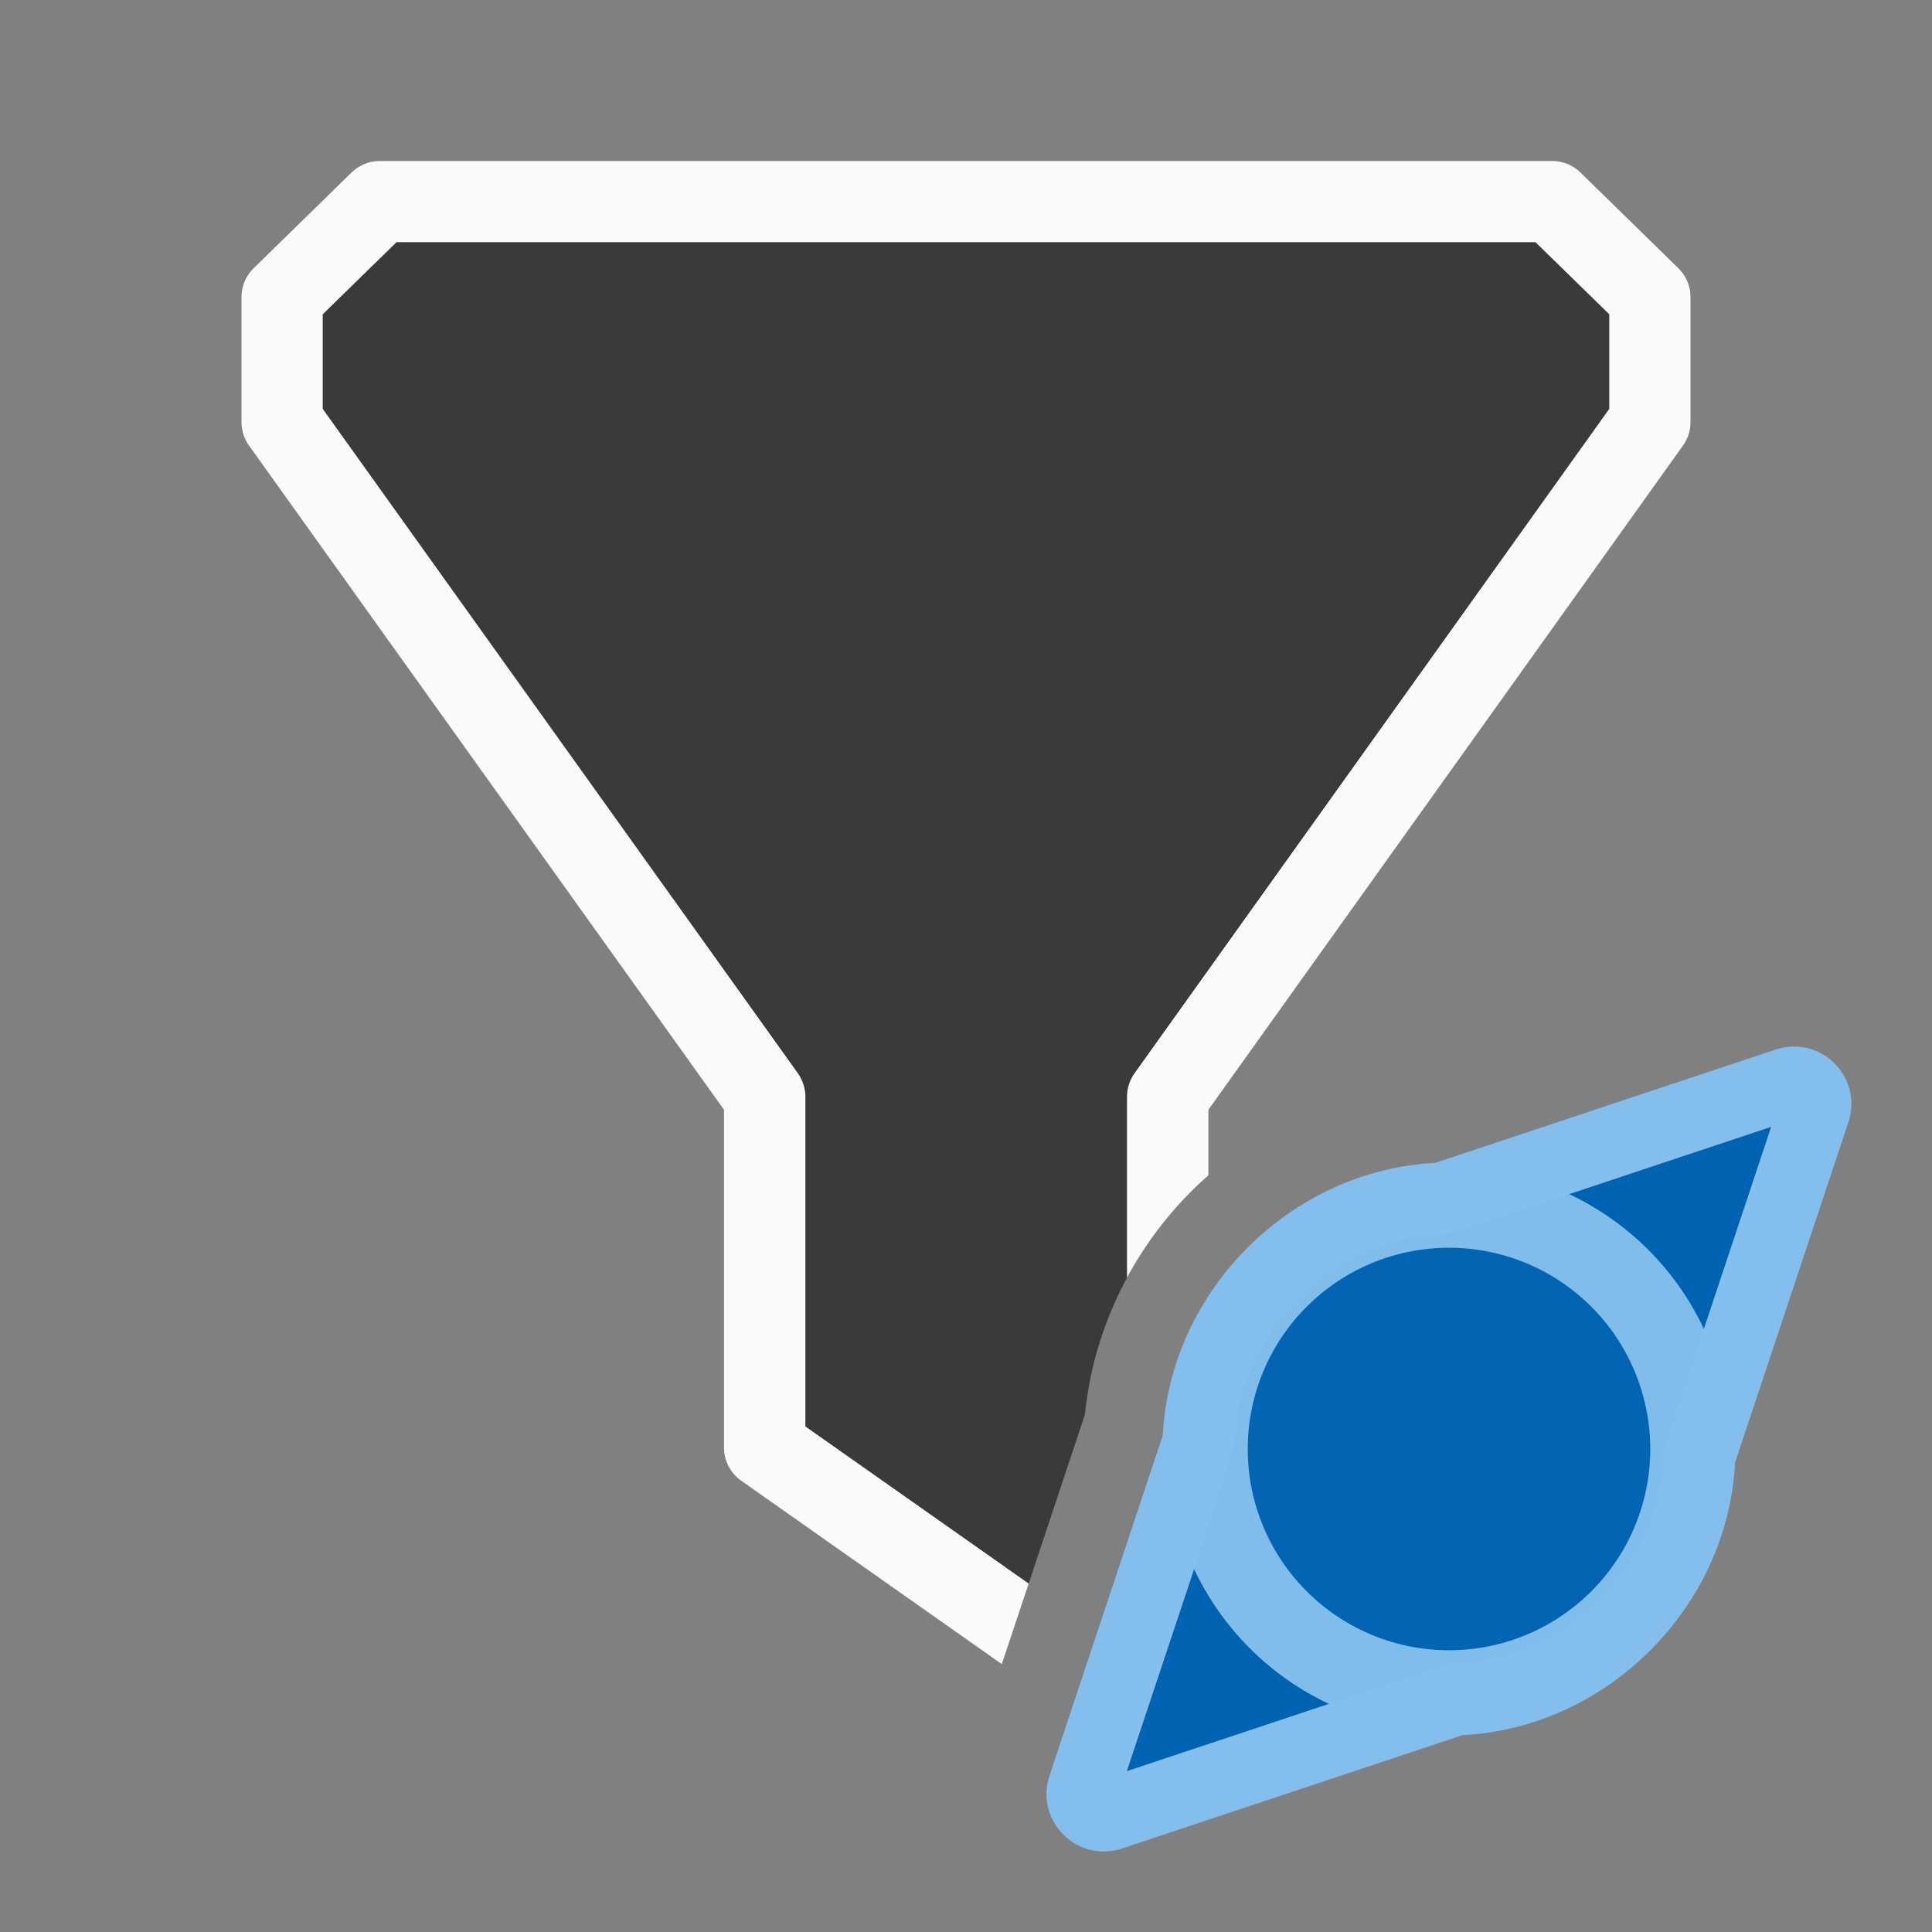 <svg viewBox="0 0 24 24" xmlns="http://www.w3.org/2000/svg"><rect x="0" y="0" width="24" height="24" fill="#808080" stroke="none"/><path d="m4.719 2a.505.505 0 0 0 -.354.145l-1.213 1.186a.505.505 0 0 0 -.152.361v1.188.361a.505.505 0 0 0 .094.295l5.9 8.25v4.148.047a.505.505 0 0 0 .215.414l3.236 2.277.334-1.002-2.773-1.951v-4.096a.505.505 0 0 0 -.096-.295l-5.9-8.25v-.199-.975l.916-.895h14.148l.916.895v1.174l-5.895 8.25a.505.505 0 0 0 -.096.295v2.25c.261-.483.602-.912 1.012-1.273v-.814l5.895-8.25a.505.505 0 0 0 .094-.295v-1.549a.505.505 0 0 0 -.152-.361l-1.213-1.186a.505.505 0 0 0 -.354-.145zm10.293 17.297-.844 2.535.84-.279a.505.505 0 0 0 .004-.059z" fill="#fafafa"/><path d="m4.926 3.01-.916.895v.975.199l5.9 8.25c.062.086.095.189.096.295v4.096l2.773 1.951.699-2.102c.06-.608.243-1.178.521-1.695v-2.25c0-.106.034-.209.096-.295l5.895-8.25v-1.174l-.916-.895z" fill="#3a3a38"/><path d="m22.279 13c-.074.001-.148.013-.219.037l-4.229 1.408c-1.798.091-3.296 1.589-3.387 3.387l-1.408 4.229c-.184.557.345 1.086.902.902l4.229-1.408c1.798-.091 3.296-1.589 3.387-3.387l1.408-4.229c.154-.465-.194-.943-.684-.939z" fill="#83beec"/><path d="m22.002 13.998-3.887 1.295a.895.895 0 0 1 -.238.045c-1.327.067-2.472 1.212-2.539 2.539a.895.895 0 0 1 -.045.238l-1.295 3.887 3.887-1.295a.895.895 0 0 1 .238-.045c1.327-.067 2.472-1.212 2.539-2.539a.895.895 0 0 1 .045-.238zm-4.002 2.002a2 2 0 0 1 2 2 2 2 0 0 1 -2 2 2 2 0 0 1 -2-2 2 2 0 0 1 2-2zm-4.342 6.113-.002.002h.004s-.002-.002-.002-.002z" fill="#0063b1"/><g fill-opacity=".983"><path d="m21.5 18a3.5 3.5 0 0 1 -3.5 3.5 3.5 3.5 0 0 1 -3.5-3.5 3.5 3.5 0 0 1 3.5-3.5 3.5 3.5 0 0 1 3.5 3.5z" fill="#83beec"/><path d="m20.5 18a2.5 2.5 0 0 1 -2.5 2.5 2.5 2.5 0 0 1 -2.5-2.5 2.5 2.5 0 0 1 2.5-2.5 2.5 2.5 0 0 1 2.5 2.5z" fill="#0063b1"/></g></svg>